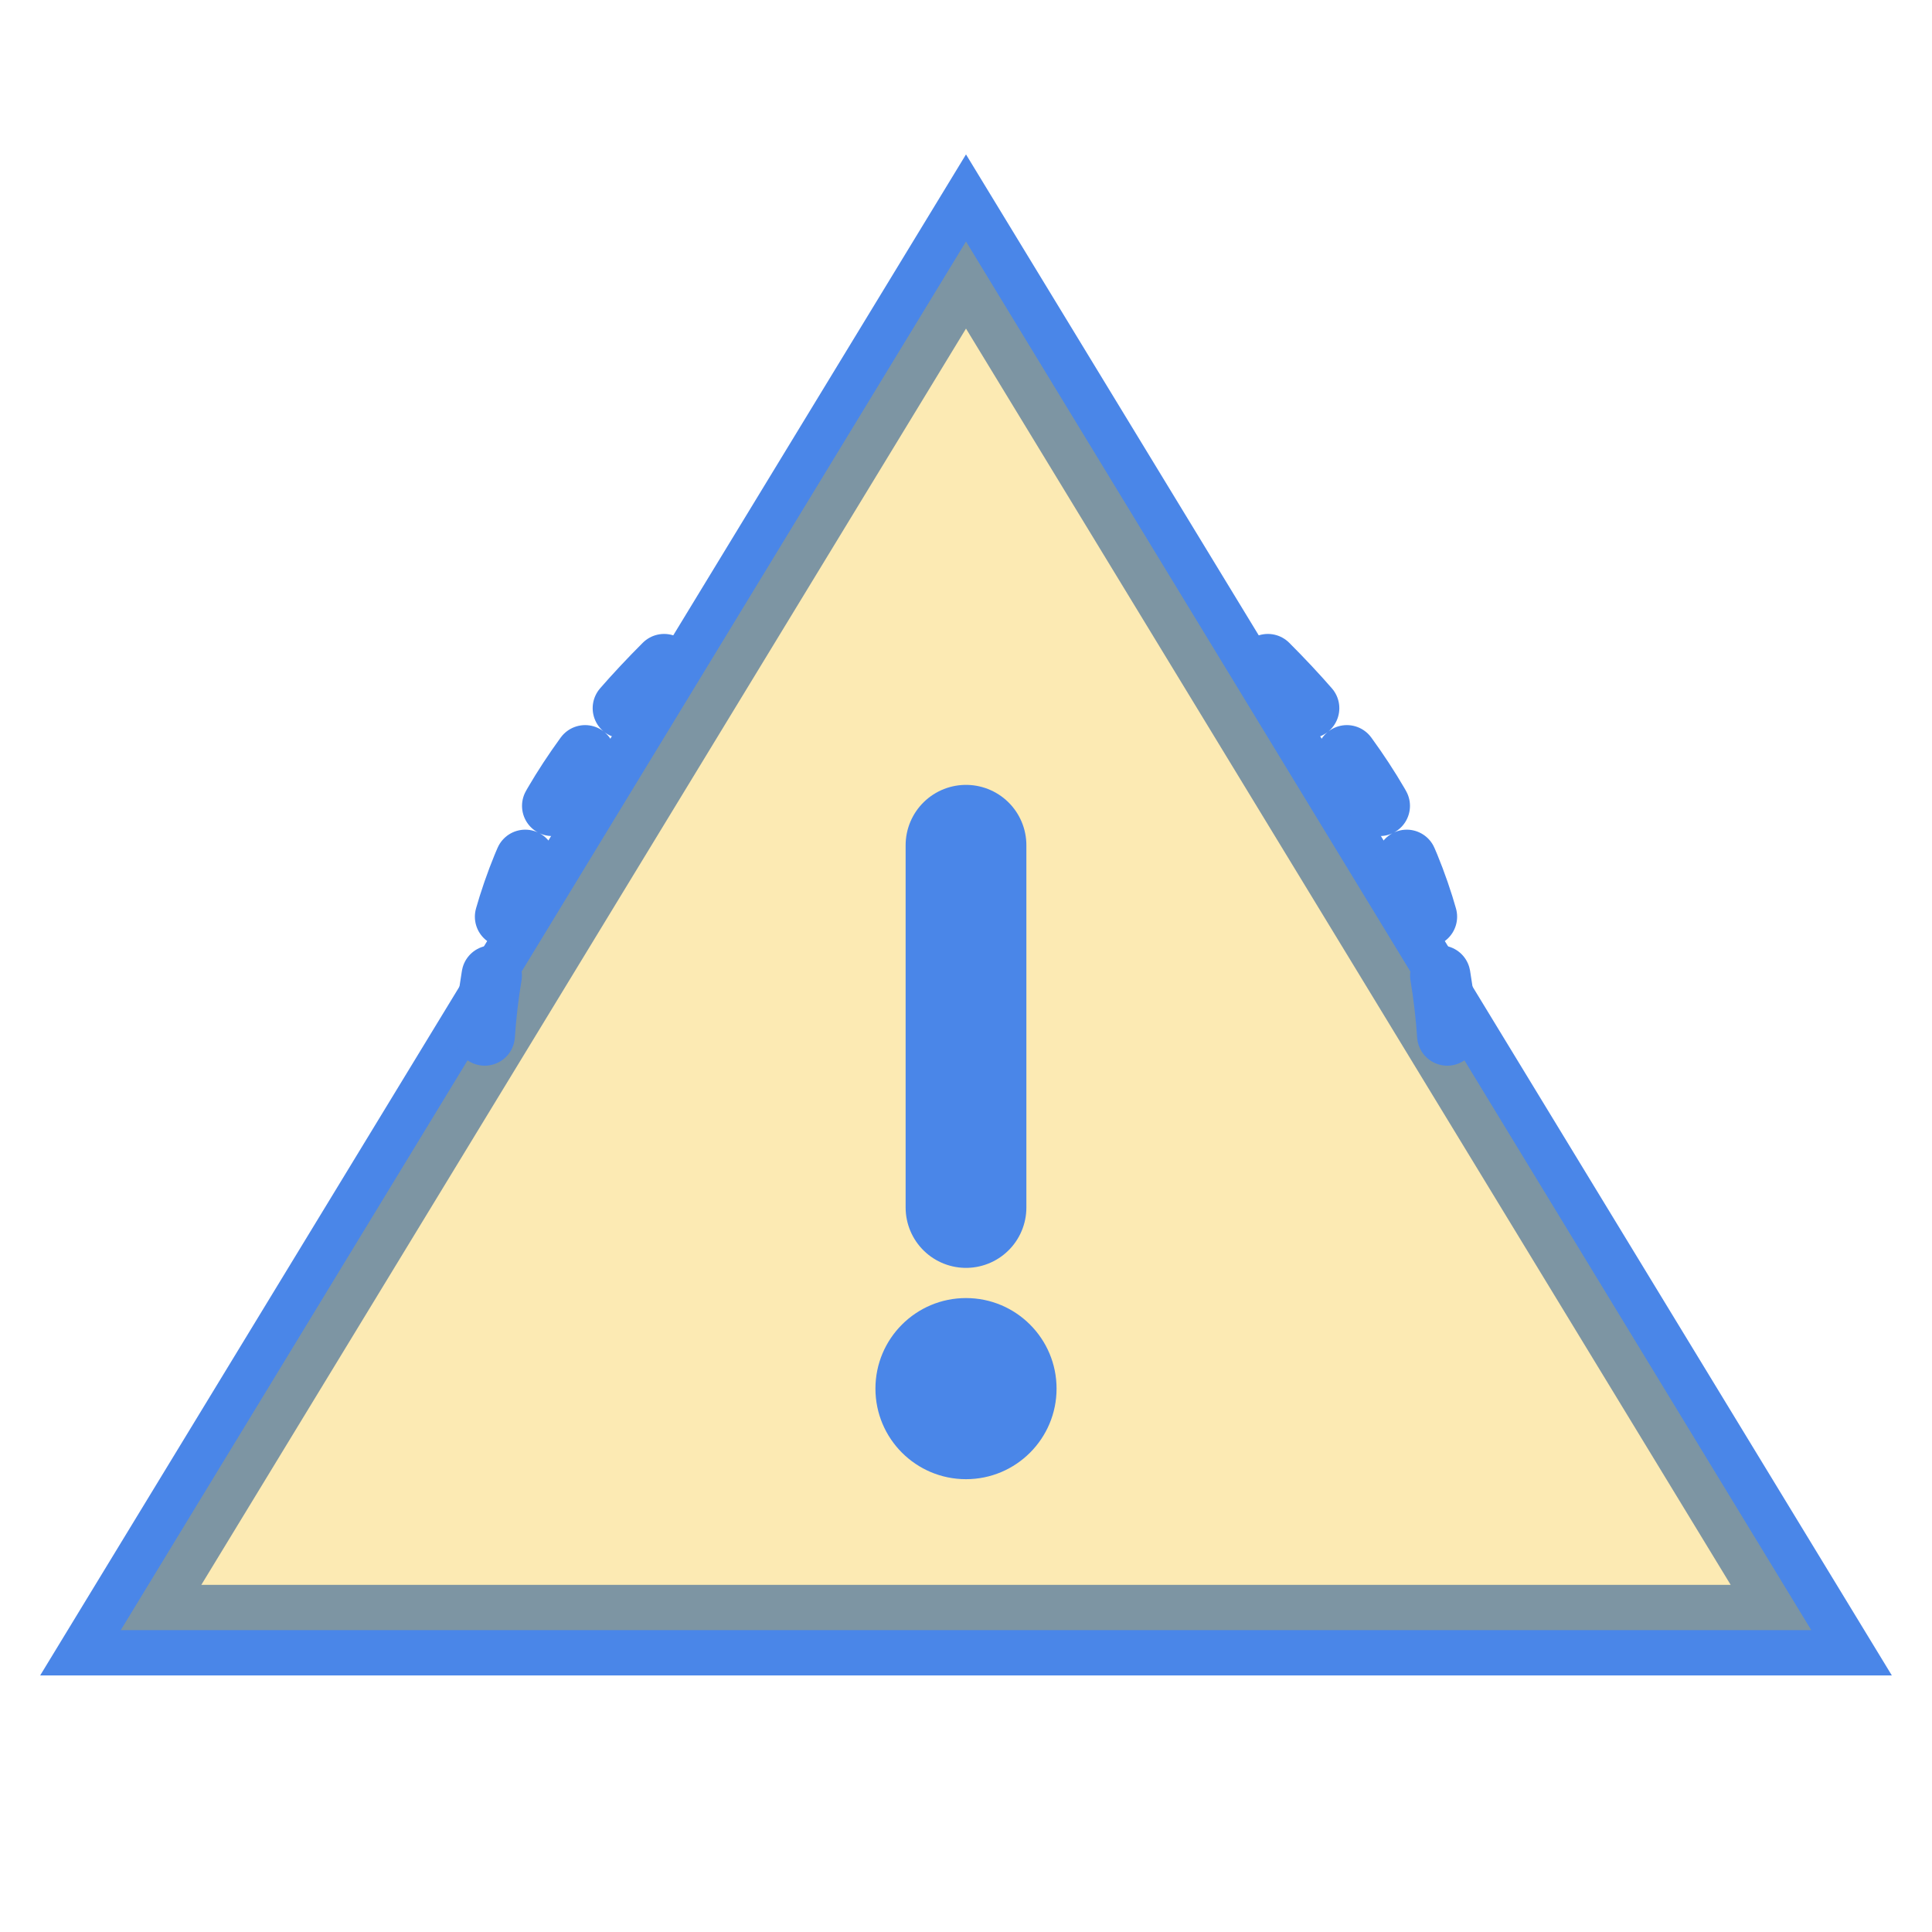 <?xml version="1.0" encoding="UTF-8"?>
<svg width="64" height="64" viewBox="0 0 64 64" fill="none" xmlns="http://www.w3.org/2000/svg">
  <!-- Alert triangle -->
  <path d="M32 8L4 54H60L32 8Z" stroke="#4A86E8" stroke-width="3" fill="none"/>
  <path d="M32 8L4 54H60L32 8Z" fill="#F5B700" fill-opacity="0.3"/>
  
  <!-- Exclamation mark -->
  <path d="M32 28V40" stroke="#4A86E8" stroke-width="4" stroke-linecap="round"/>
  <circle cx="32" cy="46" r="3" fill="#4A86E8"/>
  
  <!-- Alert waves -->
  <path d="M22 22C18 26 16 30 16 36" stroke="#4A86E8" stroke-width="2" stroke-linecap="round" stroke-dasharray="2 2"/>
  <path d="M42 22C46 26 48 30 48 36" stroke="#4A86E8" stroke-width="2" stroke-linecap="round" stroke-dasharray="2 2"/>
</svg> 